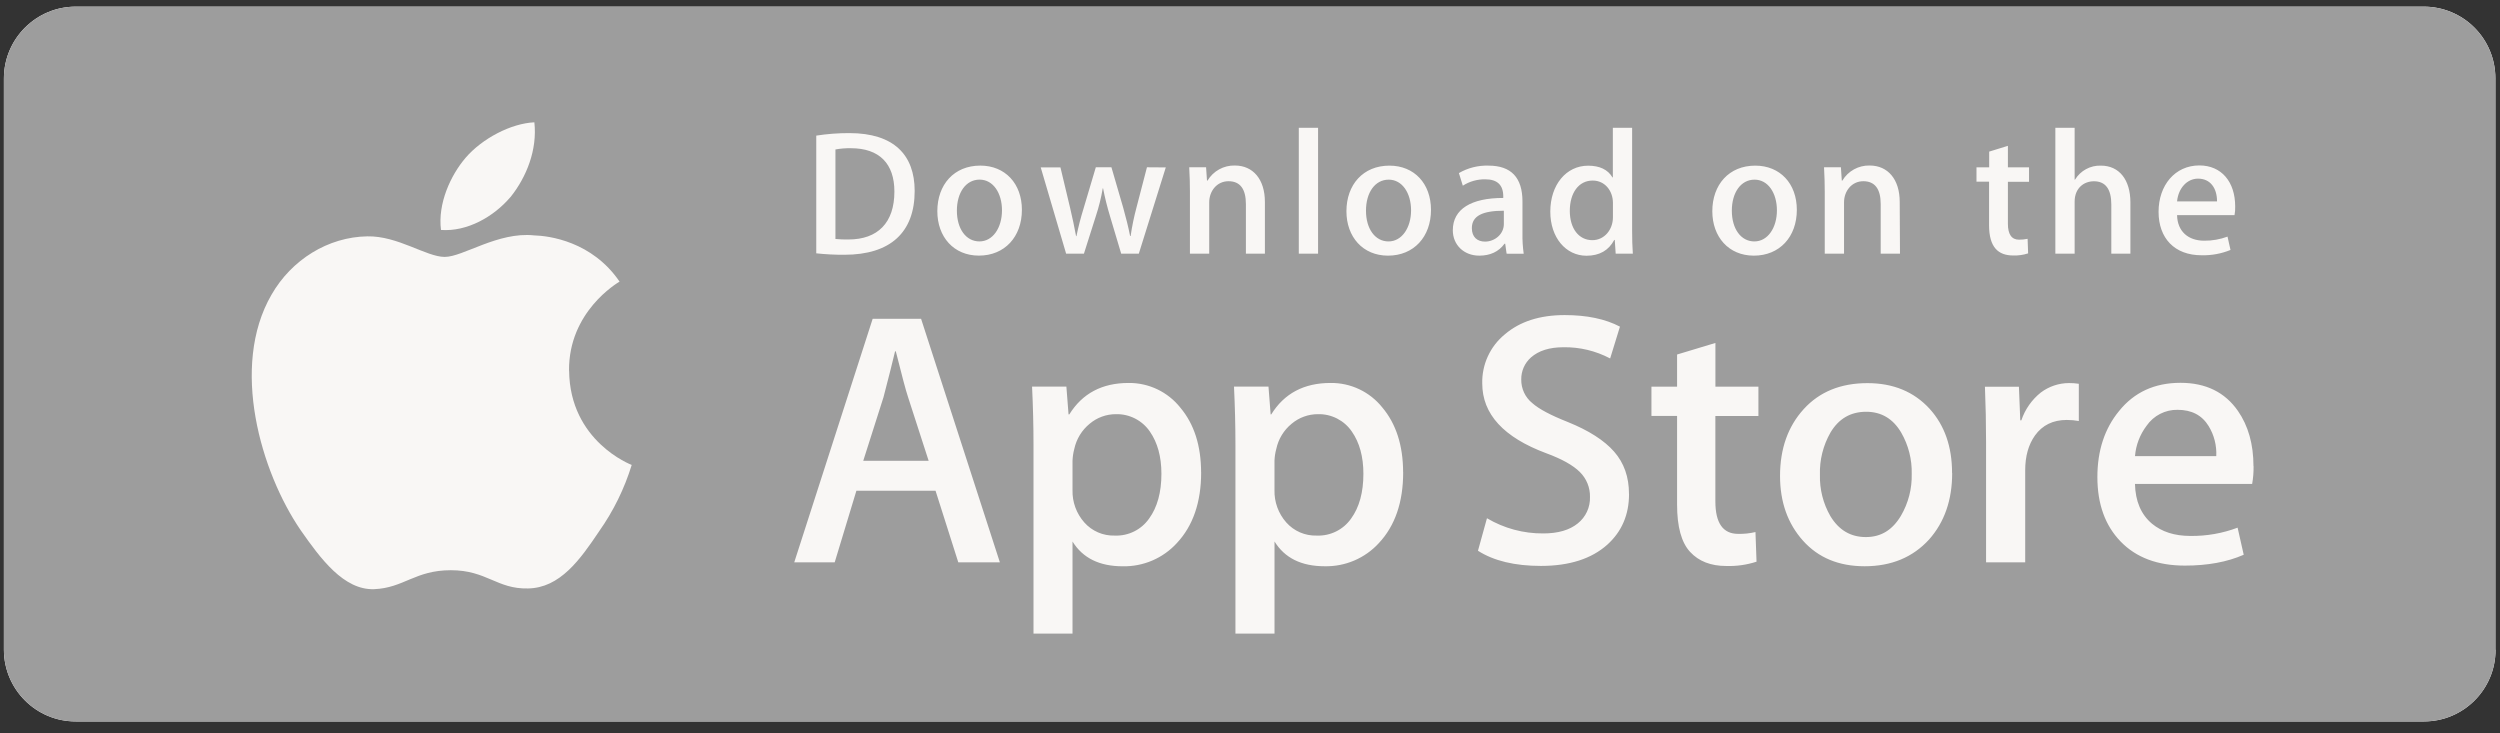
<svg width="150px" height="44px" viewBox="0 0 150 44" version="1.1" xmlns="http://www.w3.org/2000/svg" xmlns:xlink="http://www.w3.org/1999/xlink">
    <rect x="0" y="0" width="150" height="44" fill="#333333" stroke="none"/>
    <g id="Page-1" stroke="none" stroke-width="1" fill="none" fill-rule="evenodd">
        <g id="forside-copy-20" transform="translate(-1021, -2756)" fill-rule="nonzero">
            <g id="Group-7" transform="translate(1021, 2756)">
                <path d="M149.733,38.99 C149.733,41.363 147.81,43.286 145.437,43.286 L4.545,43.286 C2.168,43.289 0.239,41.366 0.234,38.99 L0.234,4.703 C0.237,2.325 2.166,0.399 4.545,0.399 L145.427,0.399 C146.568,0.399 147.662,0.853 148.468,1.66 C149.274,2.468 149.725,3.562 149.723,4.703 L149.723,38.99 L149.733,38.99 Z" id="Shape" fill="#FFFFFF"></path>
                <g id="Group-4">
                    <path d="M149.733,38.99 C149.733,41.363 147.81,43.286 145.437,43.286 L4.545,43.286 C2.168,43.289 0.239,41.366 0.234,38.99 L0.234,4.703 C0.237,2.325 2.166,0.399 4.545,0.399 L145.427,0.399 C146.568,0.399 147.662,0.853 148.468,1.66 C149.274,2.468 149.725,3.562 149.723,4.703 L149.723,38.99 L149.733,38.99 Z" id="Shape" fill="#9D9D9D"></path>
                    <path d="M34.142,22.237 C34.111,18.7 37.04,16.978 37.174,16.897 C35.522,14.478 32.944,14.148 32.04,14.123 C29.879,13.895 27.784,15.415 26.684,15.415 C25.583,15.415 23.867,14.144 22.041,14.181 C19.691,14.217 17.492,15.579 16.286,17.69 C13.797,21.998 15.655,28.326 18.037,31.807 C19.23,33.514 20.625,35.416 22.449,35.35 C24.233,35.277 24.899,34.213 27.052,34.213 C29.205,34.213 29.813,35.35 31.679,35.307 C33.594,35.277 34.798,33.594 35.95,31.874 C36.807,30.66 37.466,29.317 37.903,27.896 C37.86,27.88 34.185,26.477 34.147,22.237 L34.142,22.237 Z M30.628,11.828 C31.588,10.628 32.245,8.996 32.062,7.339 C30.674,7.401 28.936,8.3 27.931,9.473 C27.046,10.508 26.256,12.203 26.459,13.797 C28.02,13.913 29.621,13.009 30.623,11.828 L30.628,11.828 Z" id="Shape" fill="#F9F7F5"></path>
                    <path d="M59.992,33.739 L57.497,33.739 L56.132,29.443 L51.384,29.443 L50.082,33.739 L47.655,33.739 L52.36,19.128 L55.265,19.128 L59.992,33.739 Z M55.719,27.647 L54.485,23.832 C54.354,23.442 54.108,22.524 53.748,21.079 L53.704,21.079 C53.558,21.7 53.327,22.618 53.01,23.832 L51.795,27.647 L55.719,27.647 Z M72.069,28.341 C72.069,30.133 71.582,31.549 70.608,32.589 C69.776,33.498 68.592,34.003 67.36,33.977 C65.965,33.977 64.962,33.481 64.351,32.49 L64.351,38.017 L62.01,38.017 L62.01,26.666 C62.01,25.541 61.981,24.384 61.924,23.196 L63.983,23.196 L64.113,24.865 L64.158,24.865 C64.938,23.607 66.123,22.978 67.713,22.978 C68.923,22.964 70.07,23.512 70.821,24.46 C71.649,25.444 72.063,26.738 72.066,28.341 L72.069,28.341 Z M69.685,28.427 C69.685,27.402 69.453,26.557 68.991,25.891 C68.531,25.221 67.764,24.829 66.952,24.85 C66.376,24.85 65.82,25.053 65.38,25.425 C64.911,25.808 64.586,26.339 64.458,26.932 C64.396,27.164 64.36,27.403 64.351,27.644 L64.351,29.402 C64.332,30.115 64.583,30.808 65.055,31.343 C65.517,31.867 66.189,32.157 66.887,32.135 C67.702,32.167 68.478,31.783 68.946,31.115 C69.438,30.437 69.685,29.54 69.685,28.427 Z M84.19,28.341 C84.19,30.133 83.703,31.549 82.729,32.589 C81.896,33.497 80.712,34.002 79.479,33.975 C78.085,33.975 77.082,33.48 76.471,32.488 L76.471,38.015 L74.126,38.015 L74.126,26.666 C74.126,25.541 74.097,24.384 74.04,23.196 L76.109,23.196 L76.239,24.865 L76.274,24.865 C77.053,23.607 78.238,22.978 79.83,22.978 C81.039,22.962 82.187,23.506 82.941,24.451 C83.768,25.436 84.183,26.73 84.187,28.333 L84.19,28.341 Z M81.804,28.427 C81.804,27.402 81.572,26.557 81.109,25.891 C80.651,25.221 79.884,24.829 79.073,24.85 C78.497,24.85 77.939,25.053 77.498,25.425 C77.029,25.808 76.704,26.339 76.578,26.932 C76.514,27.164 76.478,27.403 76.469,27.644 L76.469,29.402 C76.45,30.114 76.702,30.808 77.173,31.343 C77.636,31.867 78.308,32.157 79.007,32.135 C79.822,32.167 80.597,31.783 81.066,31.115 C81.558,30.437 81.804,29.54 81.804,28.427 Z M97.742,29.64 C97.742,30.884 97.306,31.895 96.442,32.677 C95.492,33.528 94.165,33.954 92.461,33.955 C90.888,33.955 89.627,33.652 88.678,33.045 L89.218,31.094 C90.241,31.701 91.411,32.016 92.6,32.006 C93.481,32.006 94.168,31.807 94.661,31.409 C95.146,31.026 95.42,30.435 95.399,29.816 C95.411,29.256 95.191,28.715 94.791,28.321 C94.385,27.916 93.716,27.54 92.774,27.194 C90.216,26.241 88.937,24.846 88.935,23.009 C88.908,21.87 89.408,20.782 90.29,20.061 C91.192,19.29 92.389,18.905 93.879,18.905 C95.21,18.905 96.316,19.136 97.197,19.599 L96.609,21.507 C95.744,21.05 94.778,20.818 93.8,20.835 C92.974,20.835 92.326,21.038 91.862,21.443 C91.483,21.777 91.269,22.259 91.275,22.764 C91.265,23.32 91.513,23.849 91.948,24.195 C92.337,24.541 93.046,24.917 94.072,25.322 C95.329,25.83 96.254,26.422 96.847,27.098 C97.443,27.776 97.739,28.623 97.739,29.631 L97.742,29.64 Z M105.508,24.96 L102.922,24.96 L102.922,30.082 C102.922,31.382 103.377,32.032 104.287,32.032 C104.637,32.04 104.987,32.003 105.328,31.923 L105.392,33.701 C104.806,33.891 104.191,33.979 103.575,33.959 C102.649,33.959 101.926,33.677 101.405,33.113 C100.884,32.549 100.624,31.602 100.625,30.272 L100.625,24.955 L99.087,24.955 L99.087,23.199 L100.625,23.199 L100.625,21.271 L102.925,20.577 L102.925,23.199 L105.505,23.199 L105.505,24.96 L105.508,24.96 Z M117.13,28.384 C117.13,30.003 116.667,31.333 115.742,32.373 C114.765,33.441 113.476,33.975 111.876,33.975 C110.327,33.975 109.094,33.463 108.178,32.439 C107.262,31.414 106.803,30.121 106.802,28.559 C106.802,26.927 107.275,25.59 108.221,24.549 C109.167,23.508 110.443,22.988 112.049,22.988 C113.591,22.988 114.834,23.501 115.777,24.527 C116.676,25.519 117.125,26.804 117.124,28.382 L117.13,28.384 Z M114.703,28.438 C114.725,27.57 114.508,26.713 114.075,25.96 C113.584,25.124 112.883,24.706 111.972,24.706 C111.033,24.706 110.319,25.124 109.824,25.96 C109.386,26.729 109.168,27.605 109.196,28.49 C109.173,29.358 109.39,30.216 109.824,30.968 C110.331,31.806 111.036,32.224 111.952,32.224 C112.867,32.224 113.548,31.796 114.055,30.948 C114.501,30.188 114.725,29.319 114.703,28.438 Z M124.744,25.263 C124.5,25.218 124.253,25.196 124.005,25.197 C123.18,25.197 122.544,25.508 122.097,26.13 C121.707,26.681 121.512,27.374 121.512,28.21 L121.512,33.739 L119.164,33.739 L119.164,26.522 C119.164,25.42 119.142,24.314 119.096,23.204 L121.135,23.204 L121.216,25.218 L121.281,25.218 C121.503,24.561 121.909,23.981 122.452,23.549 C122.94,23.183 123.534,22.985 124.144,22.984 C124.34,22.983 124.536,22.997 124.729,23.027 L124.729,25.261 L124.744,25.263 Z M135.214,27.972 C135.22,28.329 135.191,28.684 135.129,29.035 L128.098,29.035 C128.124,30.076 128.464,30.871 129.118,31.421 C129.709,31.91 130.475,32.155 131.414,32.156 C132.384,32.17 133.348,32.002 134.256,31.66 L134.623,33.285 C133.632,33.72 132.454,33.937 131.09,33.936 C129.456,33.936 128.172,33.455 127.241,32.495 C126.309,31.534 125.843,30.244 125.843,28.625 C125.843,27.037 126.277,25.715 127.145,24.66 C128.053,23.533 129.282,22.969 130.829,22.969 C132.348,22.969 133.498,23.533 134.279,24.66 C134.897,25.552 135.208,26.659 135.208,27.964 L135.214,27.972 Z M132.976,27.366 C133.008,26.734 132.849,26.107 132.52,25.567 C132.115,24.906 131.492,24.589 130.656,24.589 C129.913,24.576 129.213,24.937 128.792,25.549 C128.394,26.077 128.153,26.707 128.1,27.366 L132.976,27.366 Z" id="Shape" fill="#F9F7F5"></path>
                    <path d="M50.66,15.286 C50.098,15.289 49.536,15.26 48.976,15.2 L48.976,8.137 C49.632,8.035 50.295,7.985 50.959,7.986 C53.644,7.986 54.88,9.308 54.88,11.456 C54.88,13.945 53.424,15.286 50.66,15.286 Z M51.053,8.893 C50.743,8.887 50.432,8.912 50.126,8.968 L50.126,14.338 C50.385,14.364 50.645,14.375 50.905,14.369 C52.663,14.369 53.664,13.368 53.664,11.493 C53.664,9.82 52.763,8.893 51.053,8.893 Z M58.733,15.337 C57.22,15.337 56.24,14.209 56.24,12.674 C56.24,11.076 57.241,9.936 58.819,9.936 C60.306,9.936 61.314,11.012 61.314,12.59 C61.314,14.209 60.28,15.337 58.733,15.337 Z M58.778,10.777 C57.952,10.777 57.413,11.555 57.413,12.641 C57.413,13.726 57.957,14.485 58.766,14.485 C59.576,14.485 60.119,13.659 60.119,12.619 C60.119,11.58 59.587,10.777 58.778,10.777 Z M69.947,10.045 L68.328,15.222 L67.272,15.222 L66.601,12.973 C66.434,12.423 66.295,11.865 66.185,11.301 L66.164,11.301 C66.069,11.868 65.93,12.427 65.749,12.973 L65.035,15.222 L63.968,15.222 L62.444,10.045 L63.627,10.045 L64.214,12.505 C64.352,13.091 64.468,13.645 64.564,14.168 L64.587,14.168 C64.701,13.61 64.843,13.059 65.012,12.515 L65.749,10.037 L66.686,10.037 L67.39,12.456 C67.555,13.042 67.699,13.612 67.806,14.161 L67.837,14.161 C67.921,13.586 68.038,13.017 68.188,12.456 L68.817,10.037 L69.947,10.045 Z M75.91,15.222 L74.754,15.222 L74.754,12.248 C74.754,11.332 74.402,10.873 73.71,10.873 C73.017,10.873 72.553,11.459 72.553,12.14 L72.553,15.22 L71.396,15.22 L71.396,11.524 C71.396,11.066 71.385,10.575 71.353,10.037 L72.365,10.037 L72.419,10.837 L72.451,10.837 C72.795,10.261 73.422,9.915 74.093,9.931 C75.18,9.931 75.894,10.757 75.894,12.115 L75.894,15.215 L75.91,15.222 Z M79.084,15.222 L77.928,15.222 L77.928,7.669 L79.084,7.669 L79.084,15.222 Z M83.281,15.339 C81.768,15.339 80.786,14.211 80.786,12.676 C80.786,11.078 81.788,9.938 83.366,9.938 C84.853,9.938 85.859,11.013 85.859,12.591 C85.859,14.211 84.826,15.339 83.281,15.339 Z M83.323,10.779 C82.496,10.779 81.959,11.557 81.959,12.643 C81.959,13.728 82.505,14.486 83.311,14.486 C84.117,14.486 84.664,13.66 84.664,12.621 C84.664,11.582 84.134,10.779 83.323,10.779 Z M90.396,15.222 L90.313,14.625 L90.27,14.625 C89.92,15.106 89.406,15.339 88.757,15.339 C87.828,15.339 87.169,14.69 87.169,13.816 C87.169,12.538 88.278,11.877 90.196,11.877 L90.196,11.782 C90.196,11.099 89.834,10.759 89.12,10.759 C88.642,10.75 88.171,10.883 87.769,11.142 L87.534,10.385 C88.073,10.072 88.689,9.917 89.312,9.938 C90.665,9.938 91.348,10.651 91.348,12.086 L91.348,13.987 C91.34,14.401 91.365,14.814 91.422,15.223 L90.396,15.222 Z M90.231,12.643 C88.952,12.643 88.311,12.953 88.311,13.687 C88.311,14.23 88.641,14.496 89.101,14.496 C89.686,14.496 90.231,14.05 90.231,13.442 L90.231,12.643 Z M96.941,15.222 L96.886,14.396 L96.855,14.396 C96.524,15.023 95.968,15.344 95.191,15.344 C93.944,15.344 93.018,14.247 93.018,12.7 C93.018,11.081 93.977,9.941 95.287,9.941 C95.979,9.941 96.47,10.174 96.747,10.643 L96.771,10.643 L96.771,7.669 L97.927,7.669 L97.927,13.827 C97.927,14.323 97.939,14.795 97.97,15.222 L96.941,15.222 Z M96.776,12.175 C96.776,11.451 96.295,10.833 95.563,10.833 C94.709,10.833 94.188,11.59 94.188,12.651 C94.188,13.712 94.728,14.41 95.54,14.41 C96.263,14.41 96.776,13.781 96.776,13.036 L96.776,12.172 L96.776,12.175 Z M105.23,15.339 C103.718,15.339 102.739,14.211 102.739,12.676 C102.739,11.078 103.74,9.938 105.316,9.938 C106.803,9.938 107.81,11.013 107.81,12.591 C107.81,14.211 106.779,15.339 105.23,15.339 Z M105.273,10.779 C104.447,10.779 103.91,11.557 103.91,12.643 C103.91,13.728 104.454,14.486 105.262,14.486 C106.07,14.486 106.615,13.66 106.615,12.621 C106.615,11.582 106.085,10.779 105.273,10.779 Z M113.999,15.222 L112.842,15.222 L112.842,12.248 C112.842,11.332 112.49,10.873 111.798,10.873 C111.106,10.873 110.642,11.459 110.642,12.14 L110.642,15.22 L109.485,15.22 L109.485,11.524 C109.485,11.066 109.473,10.575 109.442,10.037 L110.455,10.037 L110.508,10.837 L110.541,10.837 C110.884,10.261 111.511,9.915 112.182,9.931 C113.269,9.931 113.983,10.757 113.983,12.114 L113.999,15.222 Z M121.743,10.908 L120.474,10.908 L120.474,13.422 C120.474,14.062 120.698,14.382 121.145,14.381 C121.317,14.382 121.488,14.364 121.656,14.328 L121.687,15.202 C121.399,15.296 121.097,15.339 120.795,15.329 C119.888,15.329 119.344,14.833 119.344,13.512 L119.344,10.901 L118.589,10.901 L118.589,10.038 L119.351,10.038 L119.351,9.097 L120.474,8.75 L120.474,10.038 L121.742,10.038 L121.742,10.903 L121.743,10.908 Z M127.835,15.222 L126.679,15.222 L126.679,12.271 C126.679,11.344 126.328,10.876 125.634,10.876 C125.038,10.876 124.478,11.281 124.478,12.101 L124.478,15.222 L123.321,15.222 L123.321,7.669 L124.478,7.669 L124.478,10.779 L124.501,10.779 C124.829,10.237 125.425,9.915 126.057,9.938 C127.155,9.938 127.824,10.789 127.824,12.142 L127.824,15.222 L127.835,15.222 Z M134.078,12.909 L130.624,12.909 C130.646,13.888 131.295,14.442 132.255,14.442 C132.732,14.446 133.205,14.363 133.651,14.197 L133.83,14.997 C133.279,15.222 132.688,15.33 132.093,15.316 C130.472,15.316 129.514,14.293 129.514,12.707 C129.514,11.121 130.496,9.926 131.963,9.926 C133.285,9.926 134.111,10.906 134.111,12.386 C134.117,12.561 134.104,12.737 134.071,12.909 L134.078,12.909 Z M133.022,12.082 C133.022,11.283 132.619,10.718 131.883,10.718 C131.223,10.718 130.699,11.293 130.624,12.082 L133.022,12.082 Z" id="Shape" fill="#F9F7F5"></path>
                </g>
            </g>
        </g>
    </g>
</svg>